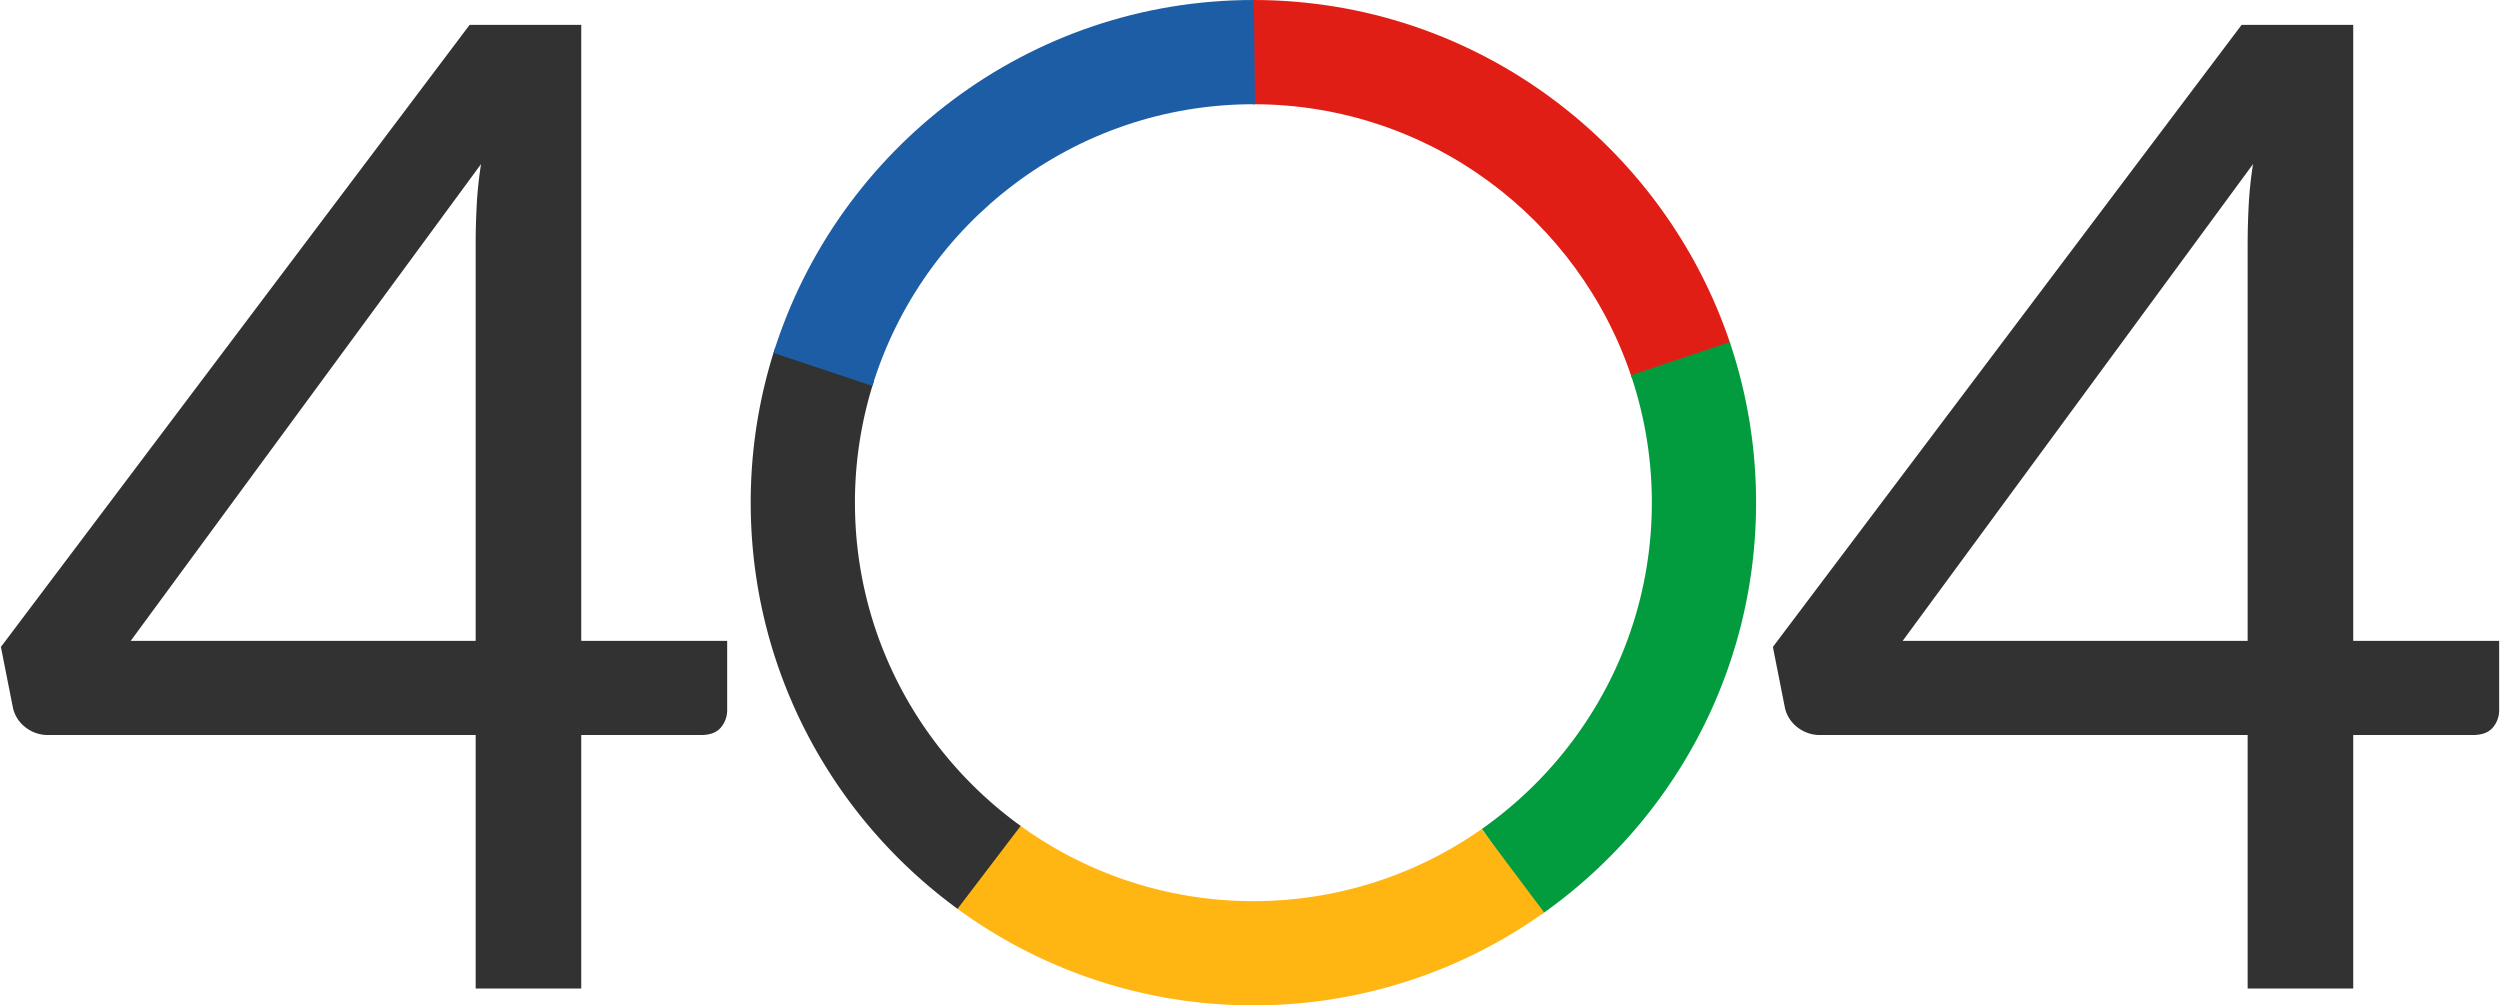 <svg xmlns="http://www.w3.org/2000/svg" viewBox="89.466 181 1487.034 598">
  <defs>
    <style>
      .cls-1, .cls-5 {
        fill: #323232;
      }

      .cls-1 {
        stroke: rgba(0,0,0,0);
      }

      .cls-2 {
        fill: #e11e16;
      }

      .cls-3 {
        fill: #029c3e;
      }

      .cls-4 {
        fill: #ffb612;
      }

      .cls-6 {
        fill: #1c5da6;
      }
    </style>
  </defs>
  <g id="_404" data-name="404" transform="translate(-499 -60)">
    <g id="_44" data-name="44" transform="translate(589 255.8)">
      <path id="Path_135" data-name="Path 135" class="cls-1" d="M353.2,79.8H440v40.8a15.948,15.948,0,0,1-3.8,10.8q-3.8,4.4-11.8,4.4H353.2V286.6H290.4V135.8H36.4a21.534,21.534,0,0,1-13.8-4.6,20.15,20.15,0,0,1-7.4-11.4L8,83.4l278.8-370h66.4ZM290.4-156.6q0-10.4.6-22.4a237.585,237.585,0,0,1,2.6-24.8L85.2,79.8H290.4Z" transform="translate(-8 286.6)"/>
      <path id="Path_134" data-name="Path 134" class="cls-1" d="M353.2,79.8H440v40.8a15.948,15.948,0,0,1-3.8,10.8q-3.8,4.4-11.8,4.4H353.2V286.6H290.4V135.8H36.4a21.534,21.534,0,0,1-13.8-4.6,20.15,20.15,0,0,1-7.4-11.4L8,83.4l278.8-370h66.4ZM290.4-156.6q0-10.4.6-22.4a237.585,237.585,0,0,1,2.6-24.8L85.2,79.8H290.4Z" transform="translate(1046 286.6)"/>
    </g>
    <g id="Circle" transform="translate(1035 241)">
      <path id="Intersection_2" data-name="Intersection 2" class="cls-2" d="M0,62V0C131.913,0,244.151,85.873,283.75,204.649L225.1,224.772C193.877,130.334,104.767,62,0,62Z" transform="translate(299 0.001)"/>
      <path id="Intersection_3" data-name="Intersection 3" class="cls-3" d="M0,289.614C61.092,246.7,101.1,175.708,101.1,95.547A236.021,236.021,0,0,0,88.691,19.812L147.445,0A297.765,297.765,0,0,1,163.1,95.547c0,101.131-50.471,190.7-127.545,244.835Z" transform="translate(434.902 203.453)"/>
      <path id="Intersection_4" data-name="Intersection 4" class="cls-4" d="M0,49.5,37.3,0A235.75,235.75,0,0,0,176.976,45.638,235.661,235.661,0,0,0,312.745,2.8l37.2,49.6a297.361,297.361,0,0,1-172.971,55.237A297.41,297.41,0,0,1,0,49.5Z" transform="translate(122.024 490.363)"/>
      <path id="Intersection_5" data-name="Intersection 5" class="cls-5" d="M0,92.419A297.853,297.853,0,0,1,14.614,0L73.279,20.1A236.205,236.205,0,0,0,62,92.419c0,79.052,38.9,149.187,98.571,192.267l-37.553,49.324C48.5,279.581,0,191.558,0,92.419Z" transform="translate(0 206.581)"/>
      <path id="Intersection_6" data-name="Intersection 6" class="cls-6" d="M0,209.913C38,88.417,151.594,0,285.45,0h.312l.625,62-.937,0C178.918,62,88.578,132.656,58.825,229.563Z" transform="translate(13.551 0)"/>
    </g>
  </g>
</svg>
